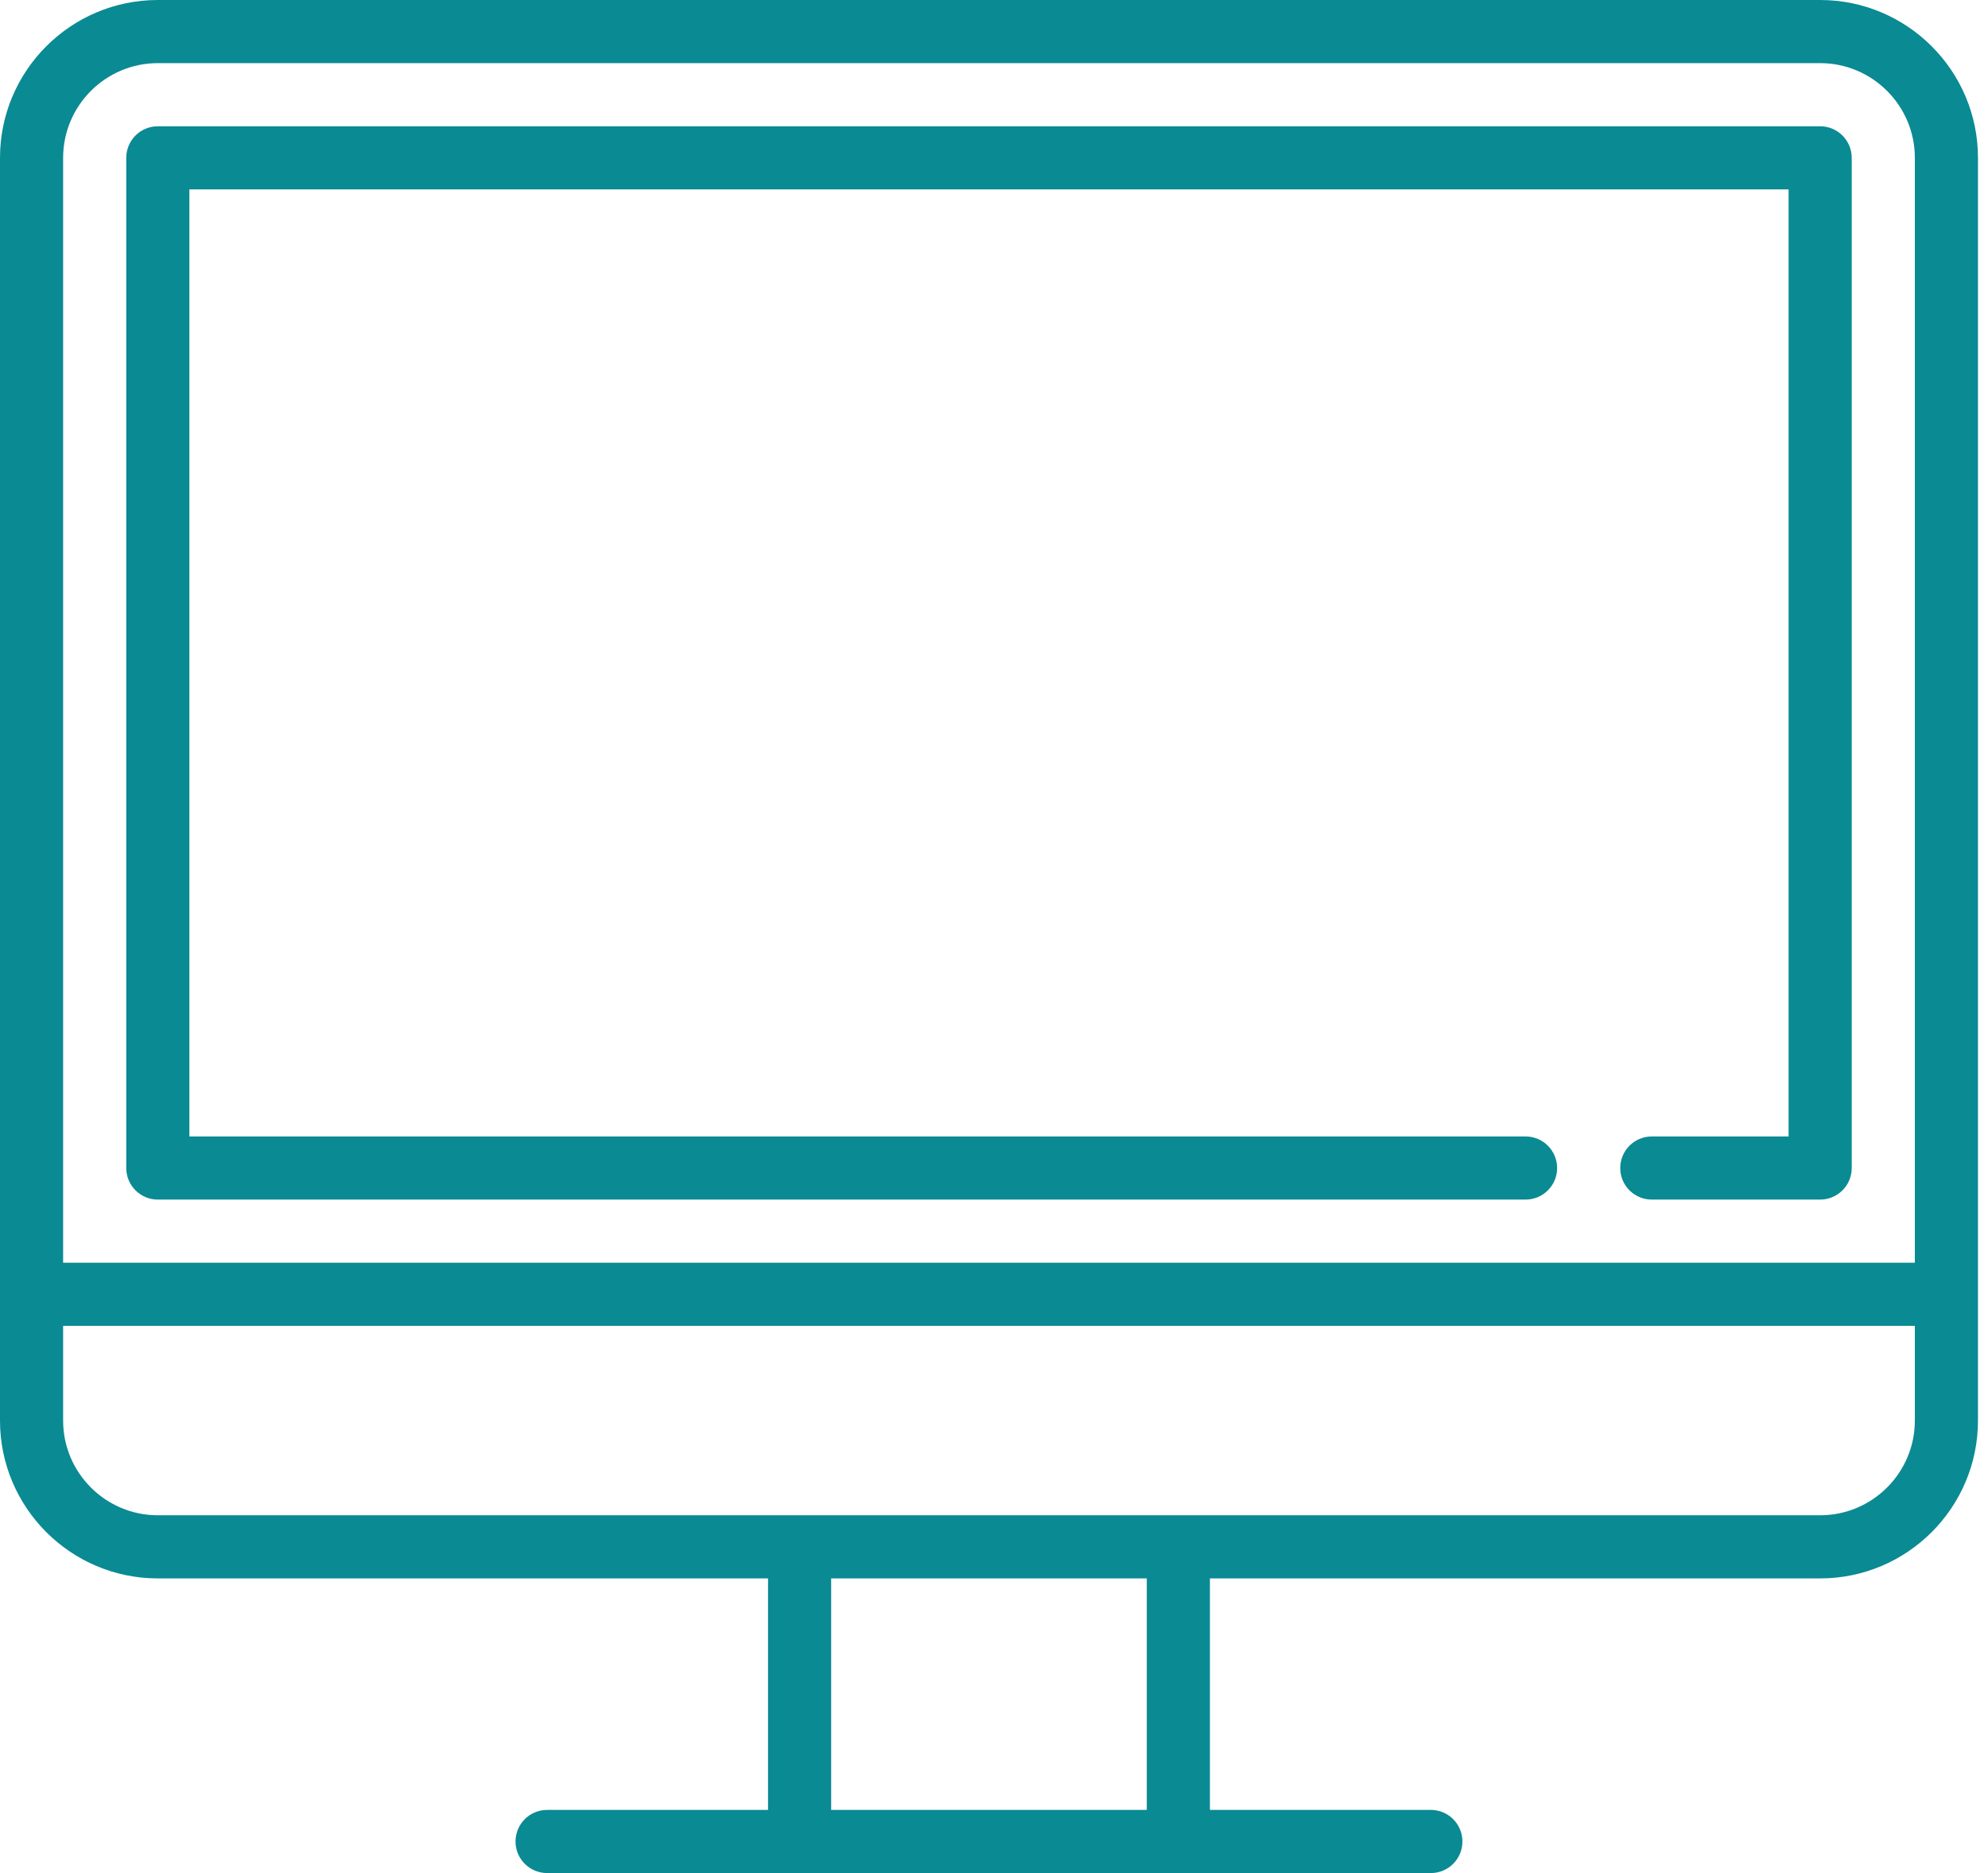 <?xml version="1.0" encoding="UTF-8"?>
<svg width="69px" height="65px" viewBox="0 0 69 65" version="1.1" xmlns="http://www.w3.org/2000/svg" xmlns:xlink="http://www.w3.org/1999/xlink">
    <!-- Generator: Sketch 49.3 (51167) - http://www.bohemiancoding.com/sketch -->
    <title>Page 1</title>
    <desc>Created with Sketch.</desc>
    <defs></defs>
    <g id="Page-1" stroke="none" stroke-width="1" fill="none" fill-rule="evenodd">
        <g id="Desktop-HD-Copy" transform="translate(-670, -1472)" fill="#0A8A93">
            <g id="Group-12" transform="translate(0, 1371)">
                <g id="Group-11" transform="translate(670, 101)">
                    <g id="Page-1">
                        <path d="M66.461,43.82 L2.191,43.82 L2.191,5.478 C2.191,3.665 3.665,2.191 5.478,2.191 L63.174,2.191 C64.986,2.191 66.461,3.665 66.461,5.478 L66.461,43.82 Z M66.461,49.298 C66.461,51.11 64.986,52.584 63.174,52.584 L5.478,52.584 C3.665,52.584 2.191,51.11 2.191,49.298 L2.191,46.011 L66.461,46.011 L66.461,49.298 Z M28.848,62.809 L39.803,62.809 L39.803,54.775 L28.848,54.775 L28.848,62.809 Z M63.174,0 L5.478,0 C2.457,0 0,2.457 0,5.478 L0,49.298 C0,52.318 2.457,54.775 5.478,54.775 L26.657,54.775 L26.657,62.809 L18.989,62.809 C18.384,62.809 17.893,63.299 17.893,63.904 C17.893,64.51 18.384,65 18.989,65 L49.663,65 C50.268,65 50.758,64.51 50.758,63.904 C50.758,63.299 50.268,62.809 49.663,62.809 L41.994,62.809 L41.994,54.775 L63.174,54.775 C66.195,54.775 68.652,52.318 68.652,49.298 L68.652,5.478 C68.652,2.457 66.195,0 63.174,0 Z" id="Fill-1"></path>
                        <path d="M63.174,4.382 L5.478,4.382 C4.873,4.382 4.382,4.873 4.382,5.478 L4.382,40.534 C4.382,41.139 4.873,41.629 5.478,41.629 L52.949,41.629 C53.554,41.629 54.045,41.139 54.045,40.534 C54.045,39.929 53.554,39.438 52.949,39.438 L6.573,39.438 L6.573,6.573 L62.079,6.573 L62.079,39.438 L57.331,39.438 C56.726,39.438 56.236,39.929 56.236,40.534 C56.236,41.139 56.726,41.629 57.331,41.629 L63.174,41.629 C63.779,41.629 64.27,41.139 64.27,40.534 L64.27,5.478 C64.27,4.873 63.779,4.382 63.174,4.382" id="Fill-3"></path>
                    </g>
                </g>
            </g>
        </g>
    </g>
</svg>